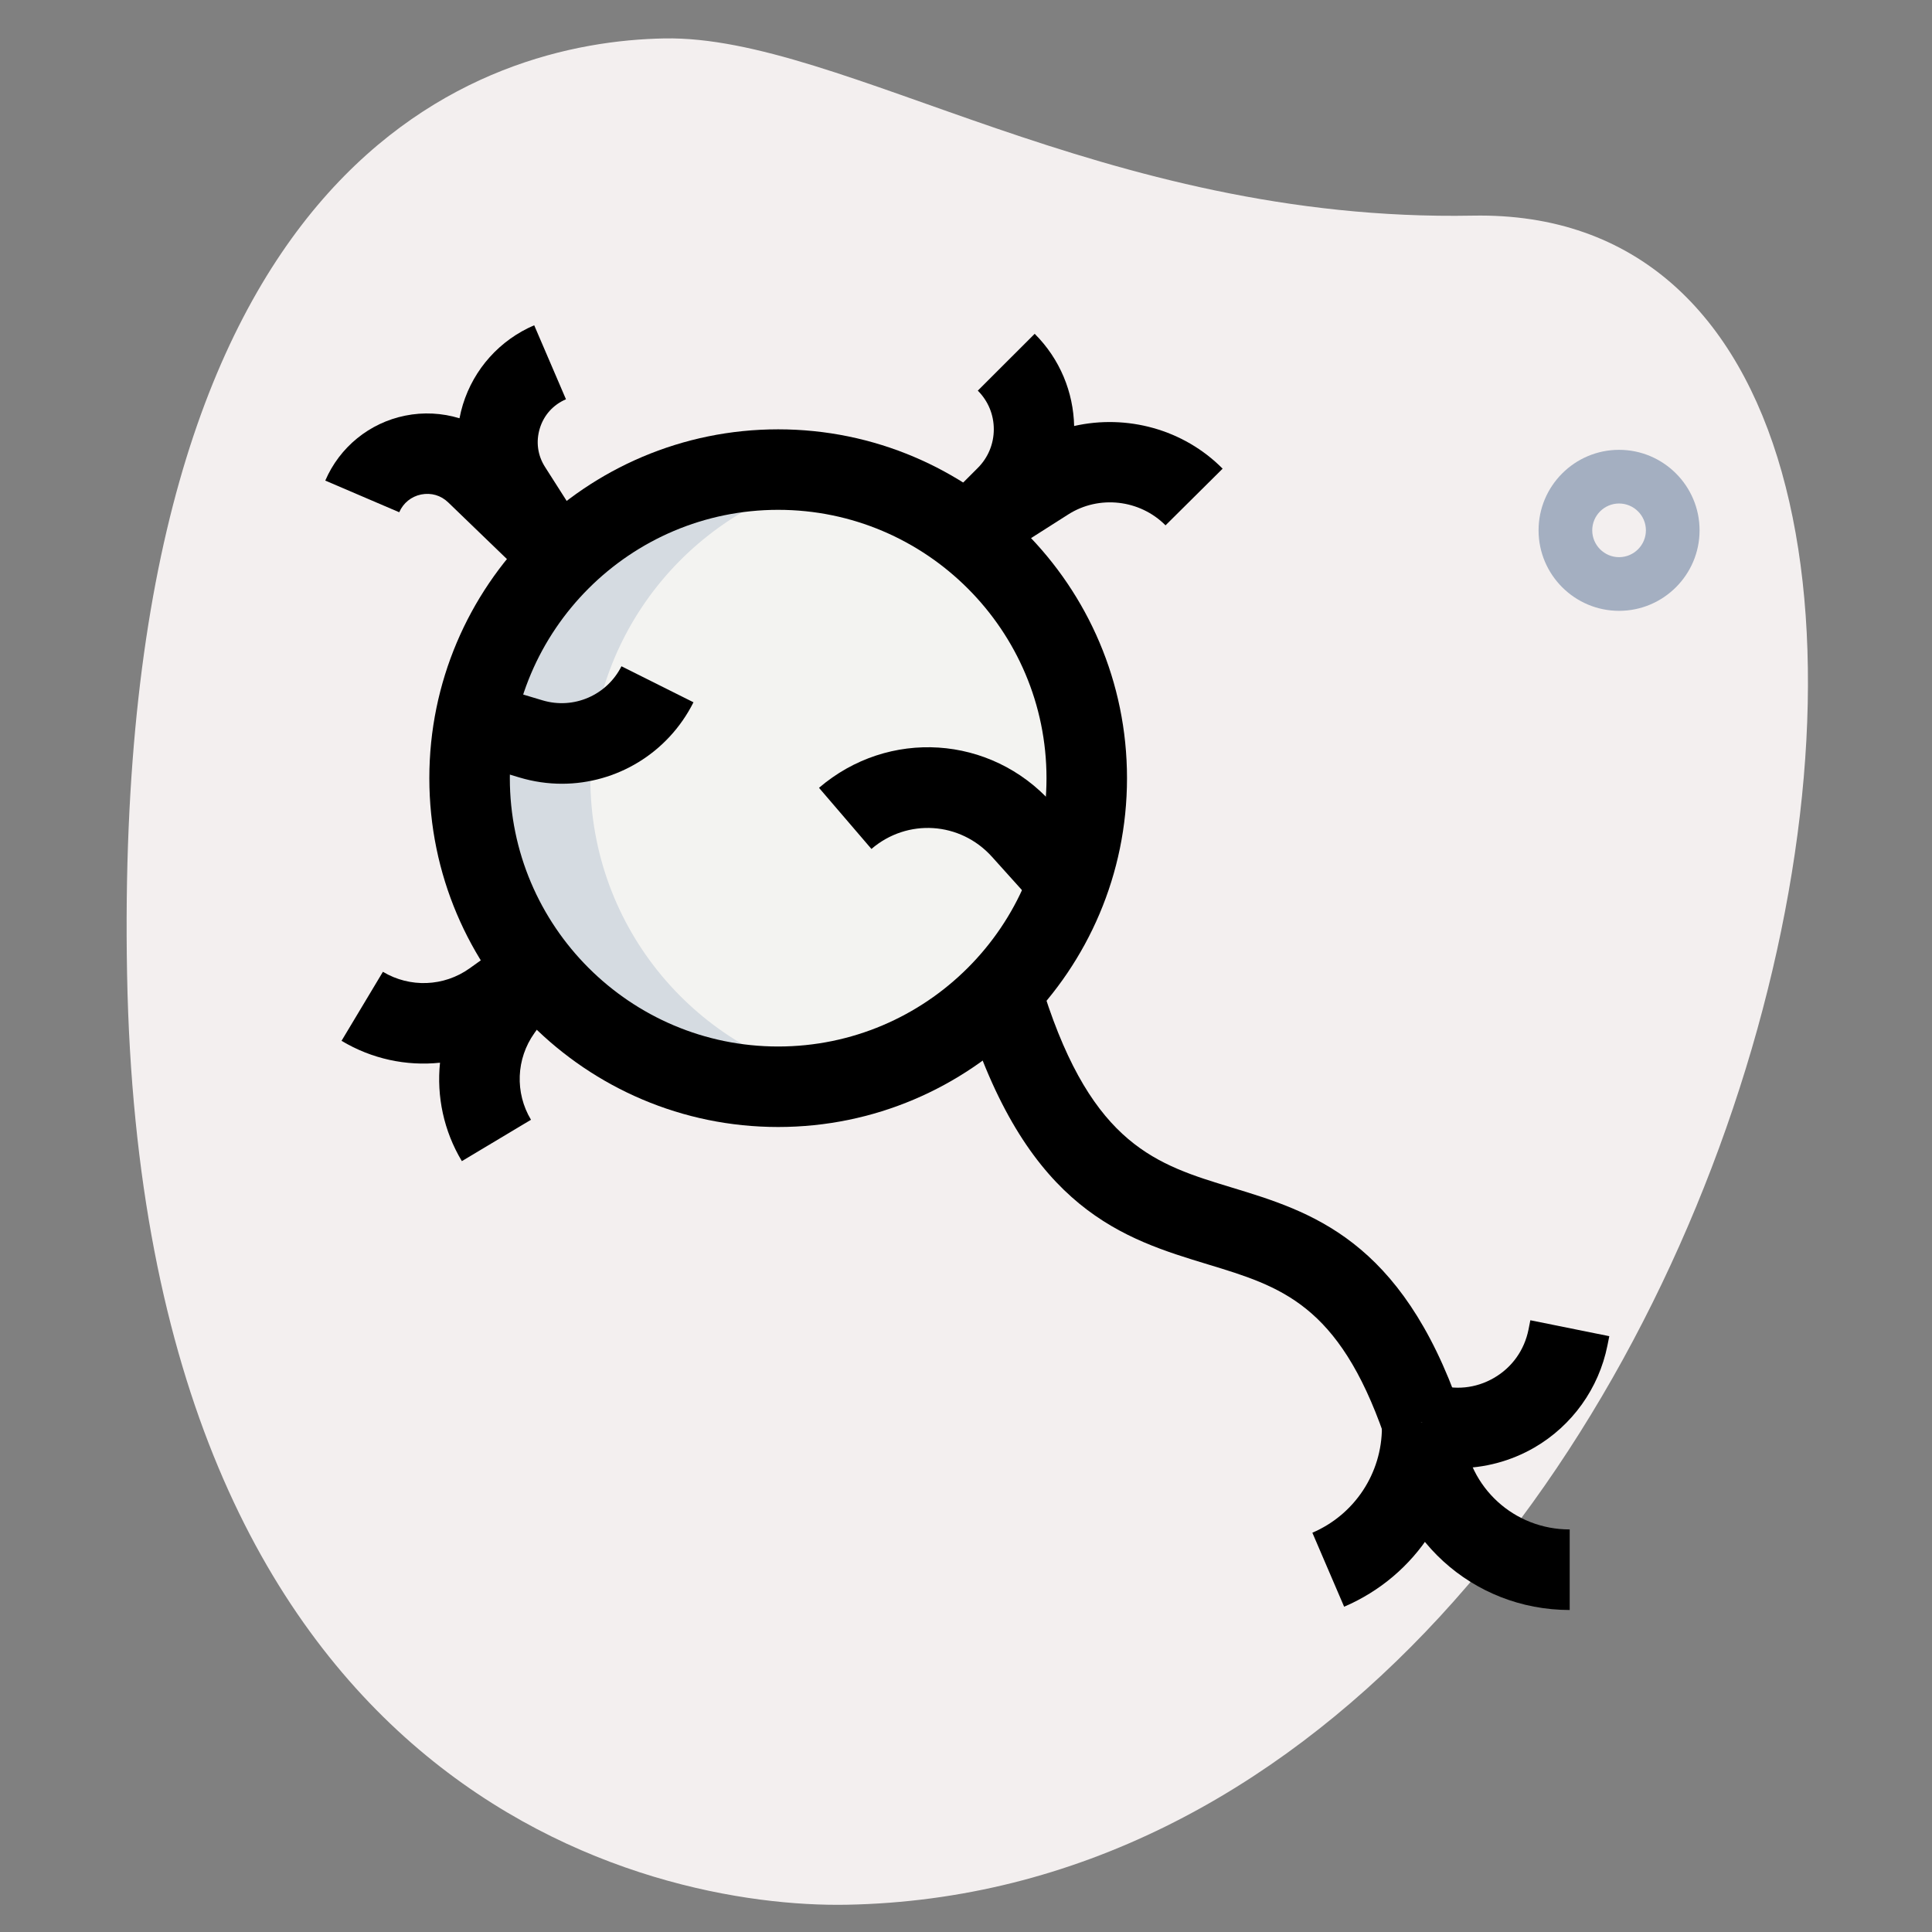 <svg id="Line" height="512" viewBox="0 0 36 36" width="512" xmlns="http://www.w3.org/2000/svg"><rect x="0" y="0" width="36" height="36" fill="#808080" stroke="none"/><path d="m27.442 4.018c-6.916.13-11.732-3.364-15.065-3.302s-10.295 2.11-10.009 17.44 9.744 17.404 13.41 17.336c17.164-.321 23.911-31.703 11.664-31.474z" fill="#f3efef"/><path d="m30.169 11.382c-.827 0-1.5-.673-1.5-1.5s.673-1.5 1.5-1.5 1.5.673 1.5 1.5-.673 1.5-1.5 1.5zm0-2c-.275 0-.5.224-.5.5s.225.5.5.5.5-.224.5-.5-.225-.5-.5-.5z" fill="#a4afc1"/><circle cx="14.5" cy="14.5" fill="#f3f3f1" r="5.75"/><path d="m15.63 20.14c-.36.07-.74.11-1.13.11-3.18 0-5.75-2.57-5.75-5.75s2.57-5.75 5.75-5.75c.39 0 .77.04 1.13.11-2.64.52-4.63 2.84-4.63 5.64s1.99 5.12 4.63 5.64z" fill="#d5dbe1"/><path d="m14.5 21c-3.584 0-6.5-2.916-6.5-6.5s2.916-6.5 6.5-6.5 6.5 2.916 6.5 6.5-2.916 6.5-6.5 6.5zm0-11.5c-2.757 0-5 2.243-5 5s2.243 5 5 5 5-2.243 5-5-2.243-5-5-5z"/><path d="m10.094 10.75c-.188 0-.376-.071-.521-.21l-1.222-1.179c-.135-.13-.314-.184-.504-.147-.185.038-.333.159-.408.331l-1.378-.59c.268-.624.824-1.076 1.489-1.21.338-.069.688-.05 1.012.049.016-.086.038-.171.063-.255.205-.665.689-1.204 1.329-1.478l.592 1.379c-.238.102-.411.294-.487.541-.076.248-.042.504.098.722l.57.894c.204.321.136.743-.158.984-.139.113-.307.169-.475.169z"/><path d="m18.25 10.5c-.221 0-.438-.097-.585-.281-.239-.298-.216-.729.055-1l.5-.5c.192-.192.298-.448.298-.72s-.105-.527-.298-.72l1.06-1.059c.476.475.721 1.094.735 1.718.977-.221 2.035.057 2.767.795l-1.064 1.056c-.479-.482-1.241-.568-1.813-.203l-1.252.797c-.125.079-.264.117-.403.117z"/><path d="m8.606 21.636c-.338-.563-.472-1.208-.407-1.834-.628.066-1.272-.07-1.835-.408l.771-1.286c.504.302 1.137.277 1.615-.064l.563-.403c.298-.213.706-.18.967.08.259.259.293.668.08.966l-.402.563c-.341.478-.366 1.111-.064 1.615z"/><path d="m25.792 26.747c-.852-2.448-1.926-2.774-3.285-3.187-1.562-.475-3.331-1.012-4.479-4.588l1.428-.458c.907 2.828 2.103 3.19 3.487 3.611 1.482.451 3.163.961 4.265 4.129z"/><path d="m25.046 29.939-.592-1.379c.787-.337 1.296-1.108 1.296-1.964l1.5-.096c0 1.553-.865 2.865-2.204 3.439z"/><path d="m27.161 27.357c-.302 0-.605-.048-.898-.146l.475-1.423c.37.122.76.084 1.099-.112.338-.196.566-.516.644-.899l.035-.176 1.471.297-.035.174c-.16.798-.656 1.492-1.361 1.901-.441.255-.934.384-1.43.384z"/><path d="m29.25 30c-1.816 0-3.31-1.364-3.474-3.172l-.023-.261 1.494-.135.023.26c.094 1.03.944 1.807 1.979 1.807v1.501z"/><path d="m19.192 16.752-.708-.787c-.591-.656-1.576-.72-2.246-.146l-.977-1.139c1.294-1.108 3.199-.985 4.338.281l.708.786z"/><path d="m10.471 14.604c-.263 0-.529-.038-.793-.117l-.894-.268.432-1.437.894.268c.578.173 1.197-.093 1.47-.635l1.342.671c-.477.95-1.436 1.518-2.451 1.518z"/></svg>